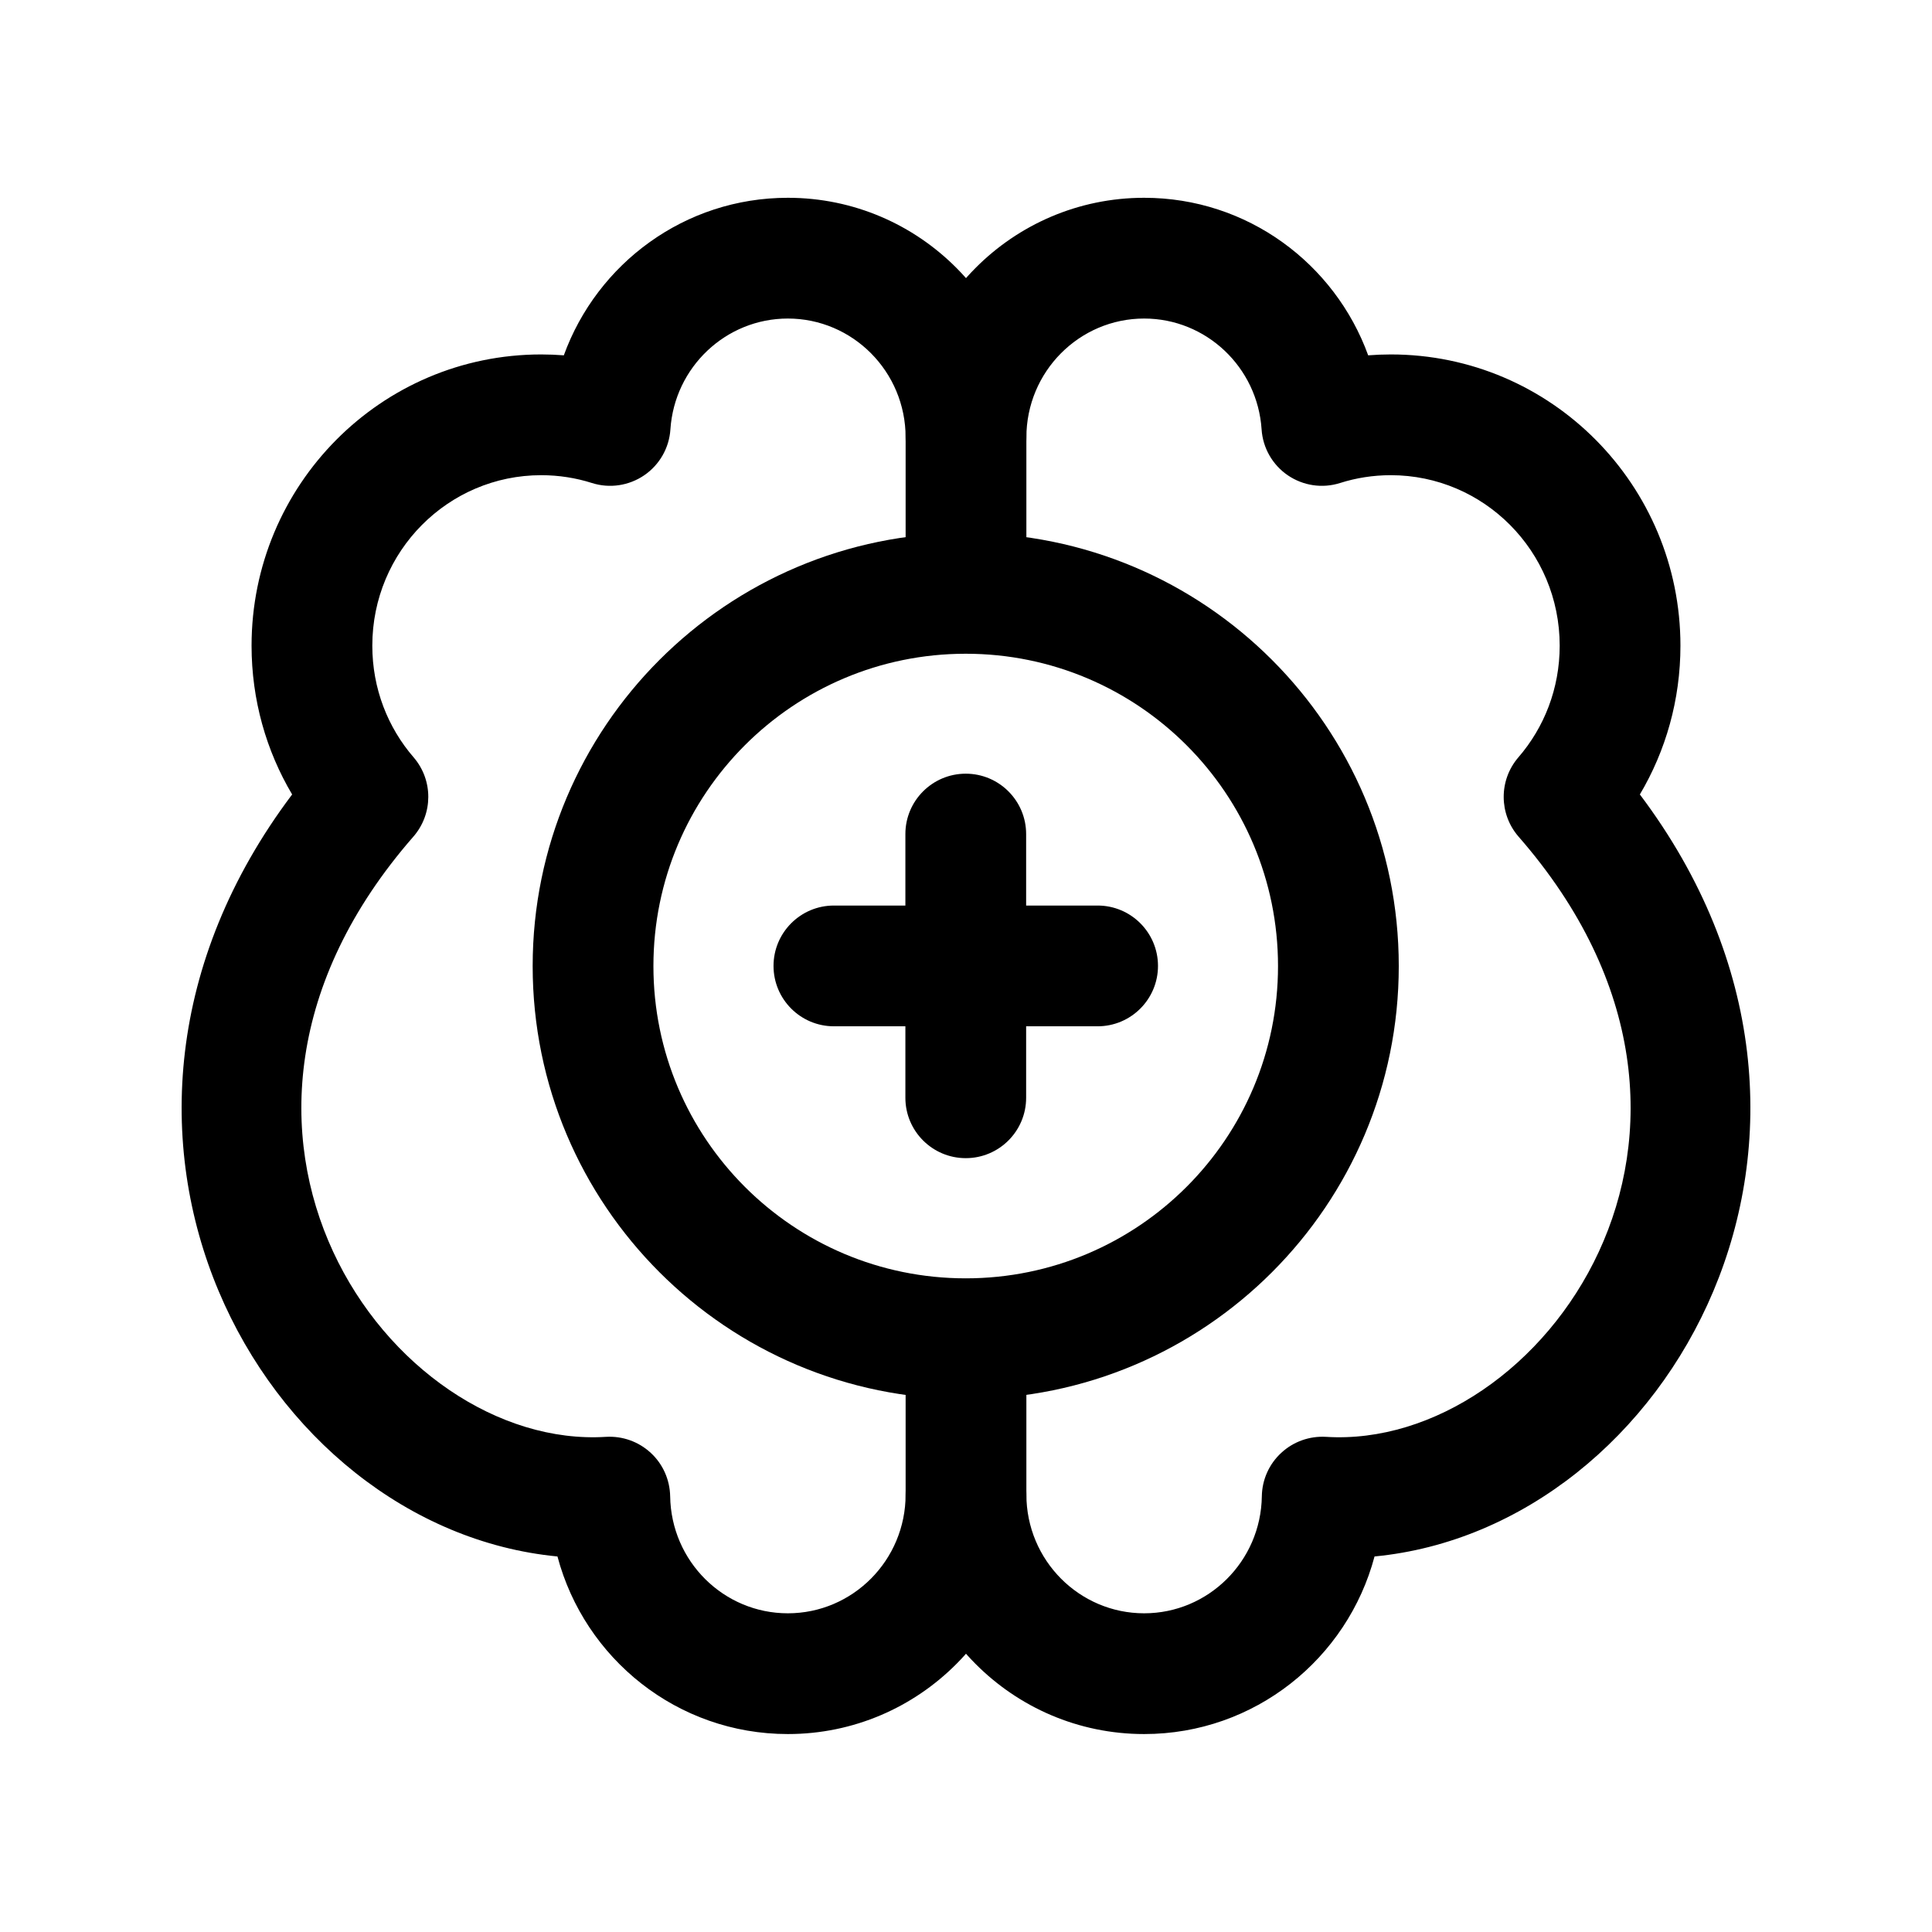 <svg width="24" height="24" viewBox="0 0 24 24" fill="none" xmlns="http://www.w3.org/2000/svg">
<path fill-rule="evenodd" clip-rule="evenodd" d="M14.213 3.957C14.983 3.957 15.621 4.561 15.672 5.334C15.687 5.564 15.807 5.774 15.997 5.904C16.188 6.034 16.427 6.07 16.647 6C16.845 5.937 17.057 5.903 17.277 5.903C18.431 5.903 19.375 6.846 19.375 8.021C19.375 8.554 19.182 9.038 18.861 9.409C18.618 9.692 18.619 10.111 18.864 10.393C22.045 14.034 19.14 18.017 16.472 17.849C16.268 17.837 16.067 17.908 15.916 18.048C15.765 18.187 15.678 18.382 15.675 18.587C15.663 19.397 15.008 20.041 14.213 20.041C13.41 20.041 12.75 19.385 12.75 18.564L12.75 16.659C12.75 16.245 12.414 15.909 12 15.909C11.586 15.909 11.25 16.245 11.25 16.659L11.25 18.564C11.25 20.203 12.572 21.541 14.213 21.541C15.587 21.541 16.738 20.603 17.075 19.335C20.758 18.982 23.519 14.05 20.371 9.869C20.692 9.328 20.875 8.695 20.875 8.021C20.875 6.027 19.269 4.403 17.277 4.403C17.183 4.403 17.089 4.407 16.996 4.414C16.582 3.274 15.495 2.457 14.213 2.457C12.572 2.457 11.25 3.795 11.25 5.435L11.25 7.36C11.25 7.774 11.586 8.11 12 8.11C12.414 8.11 12.75 7.774 12.75 7.36L12.75 5.435C12.75 4.614 13.41 3.957 14.213 3.957Z" fill="black"/>
<path fill-rule="evenodd" clip-rule="evenodd" d="M9.787 3.957C9.017 3.957 8.379 4.561 8.328 5.334C8.313 5.564 8.193 5.774 8.003 5.904C7.812 6.034 7.573 6.07 7.353 6C7.155 5.937 6.943 5.903 6.723 5.903C5.569 5.903 4.625 6.846 4.625 8.021C4.625 8.554 4.818 9.038 5.139 9.409C5.382 9.692 5.381 10.111 5.135 10.393C1.955 14.034 4.86 18.017 7.528 17.849C7.732 17.837 7.933 17.908 8.084 18.048C8.235 18.187 8.321 18.382 8.325 18.587C8.337 19.397 8.991 20.041 9.787 20.041C10.59 20.041 11.25 19.385 11.25 18.564C11.25 18.149 11.586 17.814 12 17.814C12.414 17.814 12.75 18.149 12.75 18.564C12.75 20.203 11.428 21.541 9.787 21.541C8.413 21.541 7.262 20.603 6.925 19.335C3.243 18.982 0.481 14.05 3.629 9.869C3.308 9.328 3.125 8.695 3.125 8.021C3.125 6.027 4.731 4.403 6.723 4.403C6.817 4.403 6.911 4.407 7.004 4.414C7.418 3.274 8.505 2.457 9.787 2.457C11.428 2.457 12.75 3.795 12.75 5.435C12.75 5.849 12.414 6.185 12 6.185C11.586 6.185 11.25 5.849 11.25 5.435C11.25 4.614 10.59 3.957 9.787 3.957Z" fill="black"/>
<path fill-rule="evenodd" clip-rule="evenodd" d="M11.997 8.121C9.854 8.121 8.117 9.858 8.117 12.001C8.117 14.143 9.854 15.88 11.997 15.88C14.139 15.88 15.876 14.143 15.876 12.001C15.876 9.858 14.139 8.121 11.997 8.121ZM6.617 12.001C6.617 9.03 9.026 6.621 11.997 6.621C14.968 6.621 17.376 9.03 17.376 12.001C17.376 14.972 14.968 17.38 11.997 17.38C9.026 17.38 6.617 14.972 6.617 12.001Z" fill="black"/>
<path fill-rule="evenodd" clip-rule="evenodd" d="M11.997 9.611C12.411 9.611 12.747 9.947 12.747 10.361V11.249L13.635 11.249C14.049 11.249 14.385 11.585 14.385 11.999C14.385 12.413 14.049 12.749 13.635 12.749H12.747V13.637C12.747 14.051 12.411 14.387 11.997 14.387C11.583 14.387 11.247 14.051 11.247 13.637V12.749H10.359C9.945 12.749 9.609 12.413 9.609 11.999C9.609 11.585 9.945 11.249 10.359 11.249H11.247L11.247 10.361C11.247 9.947 11.583 9.611 11.997 9.611Z" fill="black"/>
</svg>